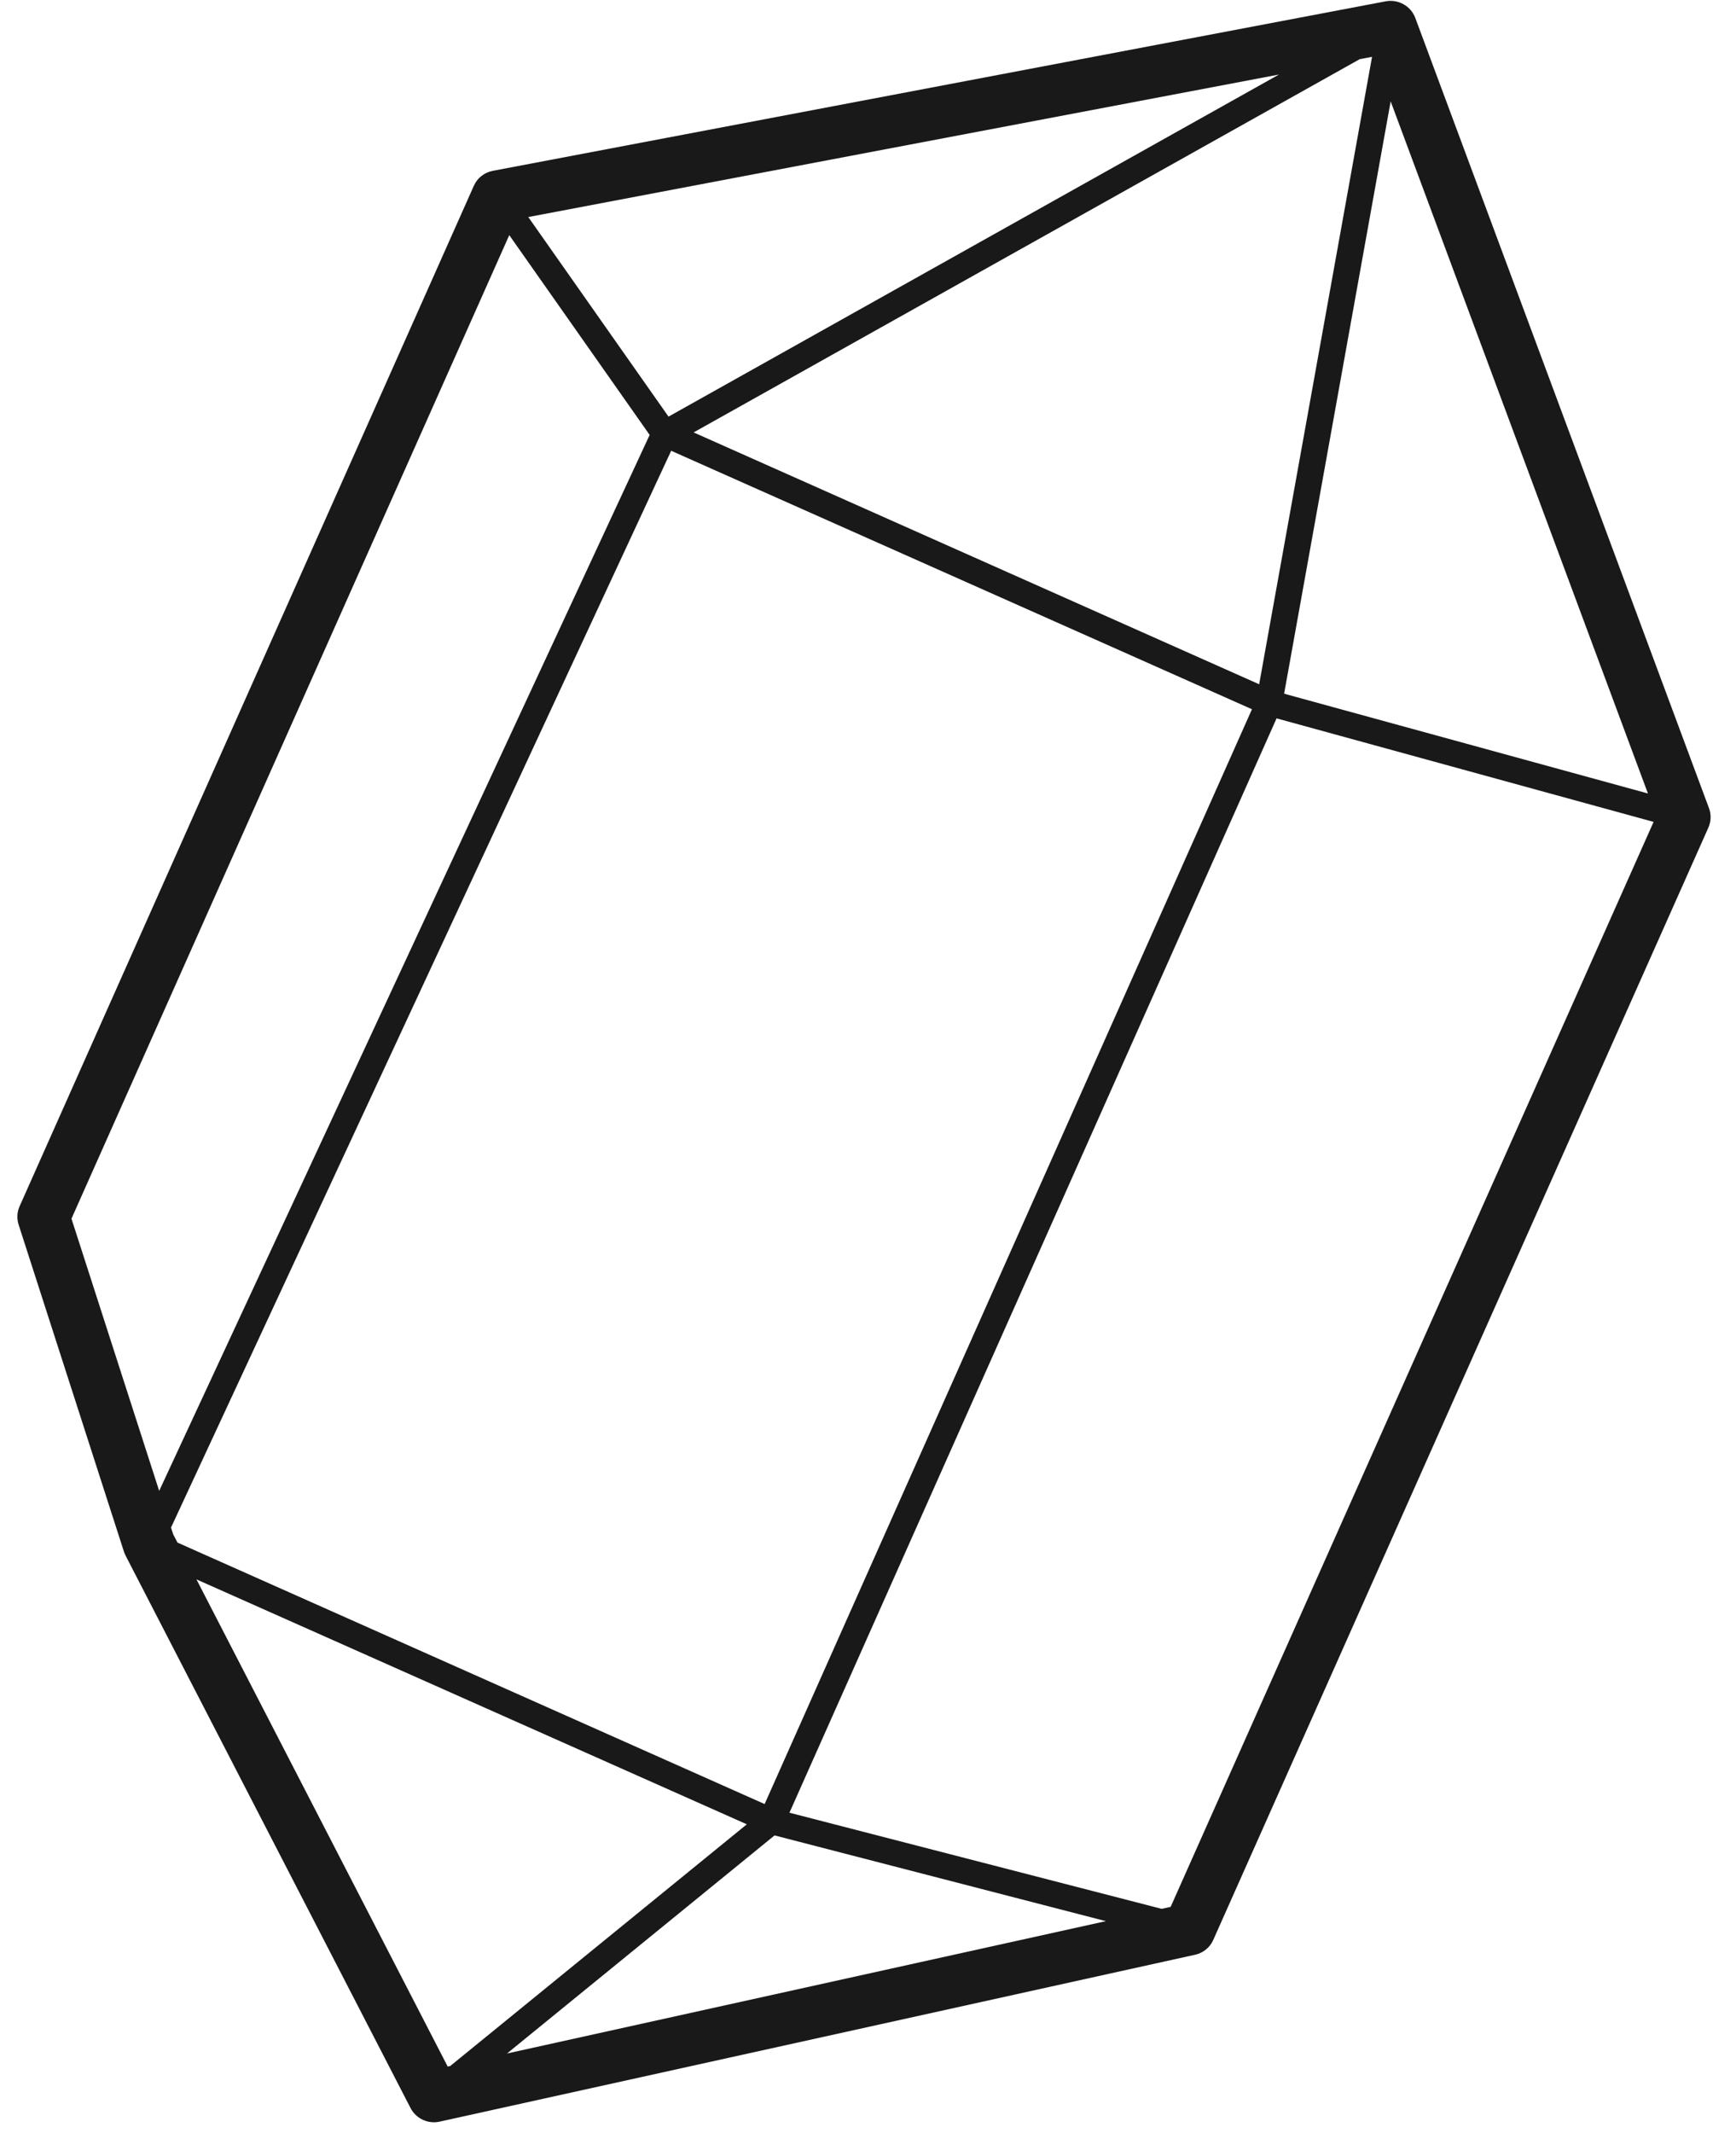 <?xml version="1.0" encoding="UTF-8"?>
<svg width="35px" height="43px" viewBox="0 0 35 43" version="1.1" xmlns="http://www.w3.org/2000/svg" xmlns:xlink="http://www.w3.org/1999/xlink">
    <!-- Generator: Sketch 59.1 (86144) - https://sketch.com -->
    <title>noun_Crystal_114689</title>
    <desc>Created with Sketch.</desc>
    <g id="Designs" stroke="none" stroke-width="1" fill="none" fill-rule="evenodd">
        <g id="Desktop---Homepage-----final" transform="translate(-91, -662)" fill="#191919" fill-rule="nonzero">
            <g id="noun_Crystal_114689" transform="translate(108.5, 683) rotate(24) translate(-108.5, -683) translate(94, 659)">
                <path d="M28.074,12.801 L16.187,0.659 C16.006,0.474 15.716,0.448 15.504,0.595 L0.447,11.039 C0.306,11.138 0.222,11.296 0.222,11.467 L0.222,33.986 C0.222,34.113 0.27,34.237 0.355,34.332 L4.977,39.491 C4.997,39.512 5.018,39.532 5.04,39.55 L14.814,47.383 C14.911,47.461 15.028,47.5 15.147,47.5 C15.258,47.5 15.369,47.466 15.463,47.396 L28.01,38.127 C28.144,38.028 28.222,37.873 28.222,37.708 L28.222,13.164 C28.222,13.028 28.169,12.898 28.074,12.801 Z M27.016,37.557 L19.373,38.839 L19.373,14.693 L27.166,13.508 L27.166,37.447 L27.016,37.557 Z M19.31,14.177 L16.416,2.396 L26.829,13.031 L19.31,14.177 Z M15.708,1.729 L18.773,14.208 L6.292,14.208 L15.5,1.873 L15.708,1.729 Z M5.7,14.123 L1.481,11.598 L14.139,2.818 L5.7,14.123 Z M5.74,38.766 L5.645,38.66 L6.029,14.73 L18.845,14.727 L18.845,38.883 L5.887,38.883 L5.74,38.766 Z M19.285,39.379 L26.09,38.241 L16.145,45.589 L19.285,39.379 Z M1.279,33.788 L1.279,12.087 L5.503,14.615 L5.126,38.081 L1.279,33.788 Z M6.538,39.405 L18.683,39.402 L15.202,46.285 L15.16,46.316 L6.538,39.405 Z" id="Shape"></path>
            </g>
        </g>
    </g>
</svg>